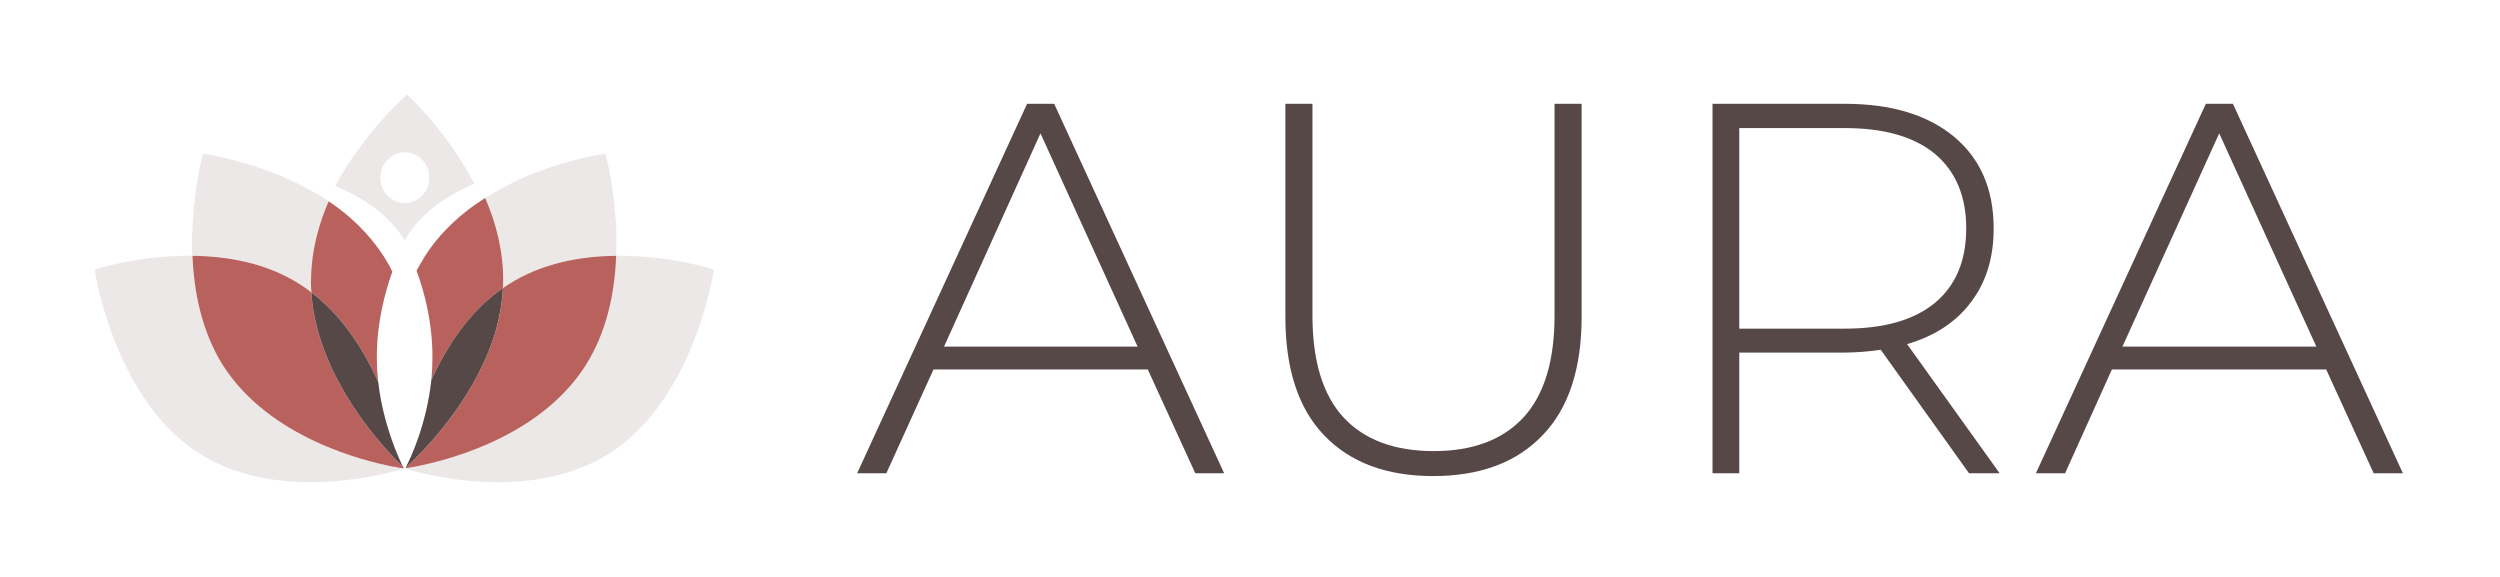 <svg xmlns="http://www.w3.org/2000/svg" version="1.1" xmlns:xlink="http://www.w3.org/1999/xlink" xmlns:svgjs="http://svgjs.dev/svgjs" viewBox="0 0 7.105 1.639"><g transform="matrix(1,0,0,1,2.429,0.295)"><rect width="7.105" height="7.105" x="-2.429" y="-3.027" fill="#ffffff"></rect><g><path d=" M 0.833 0.755 L 0.224 0.755 L 0.09 1.05 L 0.007 1.05 L 0.49 0 L 0.567 0 L 1.05 1.05 L 0.968 1.05 L 0.833 0.755 M 0.804 0.69 L 0.528 0.084 L 0.254 0.69 L 0.804 0.69 M 1.334 0.942 Q 1.224 0.827 1.224 0.605 L 1.224 0 L 1.301 0 L 1.301 0.602 Q 1.301 0.795 1.389 0.891 Q 1.478 0.987 1.646 0.987 Q 1.812 0.987 1.901 0.891 Q 1.989 0.795 1.989 0.602 L 1.989 0 L 2.066 0 L 2.066 0.605 Q 2.066 0.827 1.955 0.942 Q 1.844 1.058 1.644 1.058 Q 1.445 1.058 1.334 0.942 M 3.167 1.05 L 2.916 0.699 Q 2.861 0.707 2.814 0.707 L 2.514 0.707 L 2.514 1.05 L 2.438 1.05 L 2.438 0 L 2.814 0 Q 3.012 0 3.125 0.094 Q 3.237 0.188 3.237 0.354 Q 3.237 0.479 3.173 0.563 Q 3.11 0.648 2.991 0.683 L 3.254 1.05 L 3.167 1.05 M 2.814 0.639 Q 2.982 0.639 3.071 0.565 Q 3.159 0.491 3.159 0.354 Q 3.159 0.218 3.071 0.143 Q 2.982 0.069 2.814 0.069 L 2.514 0.069 L 2.514 0.639 L 2.814 0.639 M 4.182 0.755 L 3.573 0.755 L 3.44 1.05 L 3.357 1.05 L 3.84 0 L 3.917 0 L 4.4 1.05 L 4.317 1.05 L 4.182 0.755 M 4.154 0.69 L 3.878 0.084 L 3.603 0.69 L 4.154 0.69" fill="#574848" fill-rule="nonzero"></path></g><g></g><g clip-path="url(#SvgjsClipPath1002)"><g clip-path="url(#a5647ca48-511c-469f-89ce-e9d94faa01eacb672d00-48c7-4f52-a98b-1188e779e36a)"><path d=" M -1.297 1.034 C -1.299 1.033 -1.302 1.033 -1.304 1.032 L -1.308 1.032 C -1.393 1.016 -1.663 0.95 -1.795 0.744 C -1.856 0.647 -1.878 0.534 -1.882 0.432 C -2.035 0.43 -2.16 0.471 -2.16 0.471 C -2.16 0.471 -2.107 0.837 -1.864 0.993 C -1.631 1.142 -1.309 1.045 -1.281 1.037 L -1.281 1.036 C -1.281 1.036 -1.287 1.035 -1.297 1.034" fill="#ede8e8" transform="matrix(1,0,0,1,0,0)" fill-rule="nonzero"></path></g><g clip-path="url(#a5647ca48-511c-469f-89ce-e9d94faa01eacb672d00-48c7-4f52-a98b-1188e779e36a)"><path d=" M -1.544 0.536 C -1.544 0.531 -1.545 0.527 -1.545 0.522 C -1.545 0.514 -1.546 0.505 -1.545 0.497 C -1.544 0.418 -1.524 0.344 -1.495 0.277 C -1.5 0.274 -1.505 0.27 -1.511 0.267 C -1.672 0.165 -1.852 0.142 -1.852 0.142 C -1.852 0.142 -1.874 0.222 -1.881 0.333 C -1.883 0.361 -1.884 0.392 -1.883 0.423 C -1.883 0.426 -1.882 0.429 -1.882 0.432 C -1.783 0.433 -1.671 0.452 -1.575 0.514 C -1.564 0.521 -1.554 0.528 -1.544 0.536" fill="#ede8e8" transform="matrix(1,0,0,1,0,0)" fill-rule="nonzero"></path></g><g clip-path="url(#a5647ca48-511c-469f-89ce-e9d94faa01eacb672d00-48c7-4f52-a98b-1188e779e36a)"><path d=" M -1.308 1.032 L -1.304 1.032 C -1.302 1.033 -1.299 1.033 -1.297 1.034 C -1.287 1.035 -1.281 1.036 -1.281 1.036 L -1.283 1.033 L -1.283 1.032 L -1.284 1.031 C -1.315 1.002 -1.469 0.848 -1.525 0.647 C -1.535 0.612 -1.542 0.575 -1.544 0.536 L -1.544 0.536 C -1.554 0.528 -1.564 0.521 -1.575 0.514 C -1.671 0.452 -1.783 0.433 -1.882 0.432 C -1.878 0.534 -1.856 0.647 -1.795 0.744 C -1.663 0.95 -1.393 1.016 -1.308 1.032" fill="#b9625d" transform="matrix(1,0,0,1,0,0)" fill-rule="nonzero"></path></g><g clip-path="url(#a5647ca48-511c-469f-89ce-e9d94faa01eacb672d00-48c7-4f52-a98b-1188e779e36a)"><path d=" M -1.081 0.227 C -1.16 0.075 -1.272 -0.026 -1.272 -0.026 C -1.272 -0.026 -1.393 0.078 -1.476 0.233 C -1.419 0.258 -1.366 0.289 -1.326 0.329 C -1.308 0.347 -1.292 0.367 -1.279 0.388 C -1.266 0.365 -1.25 0.343 -1.228 0.322 C -1.189 0.282 -1.137 0.251 -1.081 0.227 M -1.278 0.282 C -1.317 0.282 -1.348 0.25 -1.348 0.21 C -1.348 0.17 -1.317 0.138 -1.278 0.138 C -1.24 0.138 -1.209 0.17 -1.209 0.21 C -1.209 0.25 -1.24 0.282 -1.278 0.282" fill="#ede8e8" transform="matrix(1,0,0,1,0,0)" fill-rule="nonzero"></path></g><g clip-path="url(#a5647ca48-511c-469f-89ce-e9d94faa01eacb672d00-48c7-4f52-a98b-1188e779e36a)"><path d=" M -1.545 0.522 C -1.545 0.526 -1.544 0.531 -1.544 0.536 L -1.544 0.536 C -1.455 0.604 -1.394 0.701 -1.354 0.791 C -1.357 0.767 -1.358 0.742 -1.358 0.718 C -1.358 0.622 -1.335 0.536 -1.314 0.477 C -1.317 0.471 -1.32 0.465 -1.323 0.459 C -1.328 0.451 -1.333 0.442 -1.338 0.434 C -1.38 0.369 -1.435 0.317 -1.495 0.277 C -1.524 0.344 -1.544 0.418 -1.545 0.497 C -1.546 0.505 -1.545 0.514 -1.545 0.522" fill="#b9625d" transform="matrix(1,0,0,1,0,0)" fill-rule="nonzero"></path></g><g clip-path="url(#a5647ca48-511c-469f-89ce-e9d94faa01eacb672d00-48c7-4f52-a98b-1188e779e36a)"><path d=" M -1.544 0.536 C -1.542 0.575 -1.535 0.612 -1.525 0.647 C -1.469 0.848 -1.315 1.002 -1.284 1.031 L -1.283 1.032 L -1.283 1.033 C -1.296 1.007 -1.34 0.912 -1.354 0.791 L -1.354 0.791 C -1.394 0.701 -1.455 0.604 -1.544 0.536" fill="#574848" transform="matrix(1,0,0,1,0,0)" fill-rule="nonzero"></path></g><g clip-path="url(#a5647ca48-511c-469f-89ce-e9d94faa01eacb672d00-48c7-4f52-a98b-1188e779e36a)"><path d=" M -1 0.522 L -1 0.524 L -1 0.524 C -0.995 0.521 -0.99 0.517 -0.985 0.514 C -0.889 0.452 -0.777 0.433 -0.678 0.432 L -0.678 0.432 C -0.676 0.387 -0.677 0.346 -0.681 0.308 C -0.685 0.263 -0.691 0.217 -0.701 0.172 L -0.701 0.172 C -0.705 0.153 -0.708 0.142 -0.708 0.142 L -0.712 0.143 C -0.738 0.146 -0.903 0.173 -1.05 0.268 C -1.019 0.339 -0.998 0.42 -0.999 0.505 C -0.999 0.511 -0.999 0.516 -1 0.522" fill="#ede8e8" transform="matrix(1,0,0,1,0,0)" fill-rule="nonzero"></path></g><g clip-path="url(#a5647ca48-511c-469f-89ce-e9d94faa01eacb672d00-48c7-4f52-a98b-1188e779e36a)"><path d=" M -1 0.524 L -1 0.524 L -1 0.522 C -0.999 0.516 -0.999 0.511 -0.999 0.505 C -0.998 0.42 -1.019 0.339 -1.05 0.268 C -1.053 0.269 -1.055 0.27 -1.057 0.272 C -1.119 0.312 -1.178 0.365 -1.222 0.434 C -1.229 0.446 -1.236 0.458 -1.243 0.47 L -1.243 0.47 L -1.245 0.475 C -1.223 0.534 -1.2 0.621 -1.2 0.718 C -1.2 0.741 -1.201 0.763 -1.203 0.785 C -1.16 0.691 -1.095 0.591 -1 0.524" fill="#b9625d" transform="matrix(1,0,0,1,0,0)" fill-rule="nonzero"></path></g><g clip-path="url(#a5647ca48-511c-469f-89ce-e9d94faa01eacb672d00-48c7-4f52-a98b-1188e779e36a)"><path d=" M -0.678 0.432 L -0.678 0.436 C -0.682 0.536 -0.705 0.648 -0.765 0.744 C -0.9 0.956 -1.181 1.019 -1.259 1.033 C -1.261 1.033 -1.264 1.034 -1.266 1.034 C -1.269 1.035 -1.271 1.035 -1.274 1.035 L -1.275 1.036 L -1.277 1.036 L -1.277 1.037 C -1.239 1.049 -0.924 1.139 -0.696 0.993 C -0.453 0.837 -0.4 0.471 -0.4 0.471 C -0.4 0.471 -0.525 0.43 -0.678 0.432" fill="#ede8e8" transform="matrix(1,0,0,1,0,0)" fill-rule="nonzero"></path></g><g clip-path="url(#a5647ca48-511c-469f-89ce-e9d94faa01eacb672d00-48c7-4f52-a98b-1188e779e36a)"><path d=" M -1.274 1.035 C -1.272 1.035 -1.269 1.035 -1.266 1.034 C -1.264 1.034 -1.261 1.033 -1.259 1.033 C -1.181 1.019 -0.9 0.956 -0.765 0.744 C -0.704 0.648 -0.682 0.536 -0.678 0.436 L -0.678 0.432 C -0.777 0.433 -0.889 0.452 -0.985 0.514 C -0.99 0.517 -0.995 0.521 -1 0.524 C -1.002 0.564 -1.008 0.603 -1.019 0.641 C -1.07 0.82 -1.2 0.96 -1.254 1.013 C -1.258 1.016 -1.261 1.019 -1.263 1.021 C -1.266 1.024 -1.268 1.026 -1.27 1.028 L -1.275 1.032 L -1.276 1.036 L -1.275 1.036 Z" fill="#b9625d" transform="matrix(1,0,0,1,0,0)" fill-rule="nonzero"></path></g><g clip-path="url(#a5647ca48-511c-469f-89ce-e9d94faa01eacb672d00-48c7-4f52-a98b-1188e779e36a)"><path d=" M -1 0.524 C -1.095 0.591 -1.16 0.691 -1.203 0.785 C -1.216 0.907 -1.26 1.004 -1.275 1.032 L -1.27 1.028 C -1.268 1.026 -1.266 1.024 -1.263 1.022 C -1.261 1.019 -1.258 1.016 -1.254 1.013 C -1.2 0.96 -1.07 0.82 -1.019 0.641 C -1.009 0.604 -1.002 0.565 -1 0.524" fill="#c5b3b3" transform="matrix(1,0,0,1,0,0)" fill-rule="nonzero"></path></g><g clip-path="url(#a5647ca48-511c-469f-89ce-e9d94faa01eacb672d00-48c7-4f52-a98b-1188e779e36a)"><path d=" M -1.263 1.022 C -1.261 1.019 -1.258 1.016 -1.254 1.013 C -1.2 0.96 -1.07 0.82 -1.019 0.641 C -1.009 0.604 -1.002 0.565 -1 0.524 C -1.096 0.591 -1.16 0.691 -1.203 0.785 C -1.216 0.907 -1.26 1.004 -1.275 1.032 L -1.27 1.028 C -1.268 1.026 -1.266 1.024 -1.263 1.022" fill="#574848" transform="matrix(1,0,0,1,0,0)" fill-rule="nonzero"></path></g></g></g><defs><clipPath id="SvgjsClipPath1002"><path d=" M -2.16 -0.026 h 1.76 v 1.101 h -1.76 Z"></path></clipPath><clipPath id="a5647ca48-511c-469f-89ce-e9d94faa01eacb672d00-48c7-4f52-a98b-1188e779e36a"><path d=" M -2.16 1.076 L -0.4 1.076 L -0.4 -0.026 L -2.16 -0.026 Z"></path></clipPath></defs></svg>